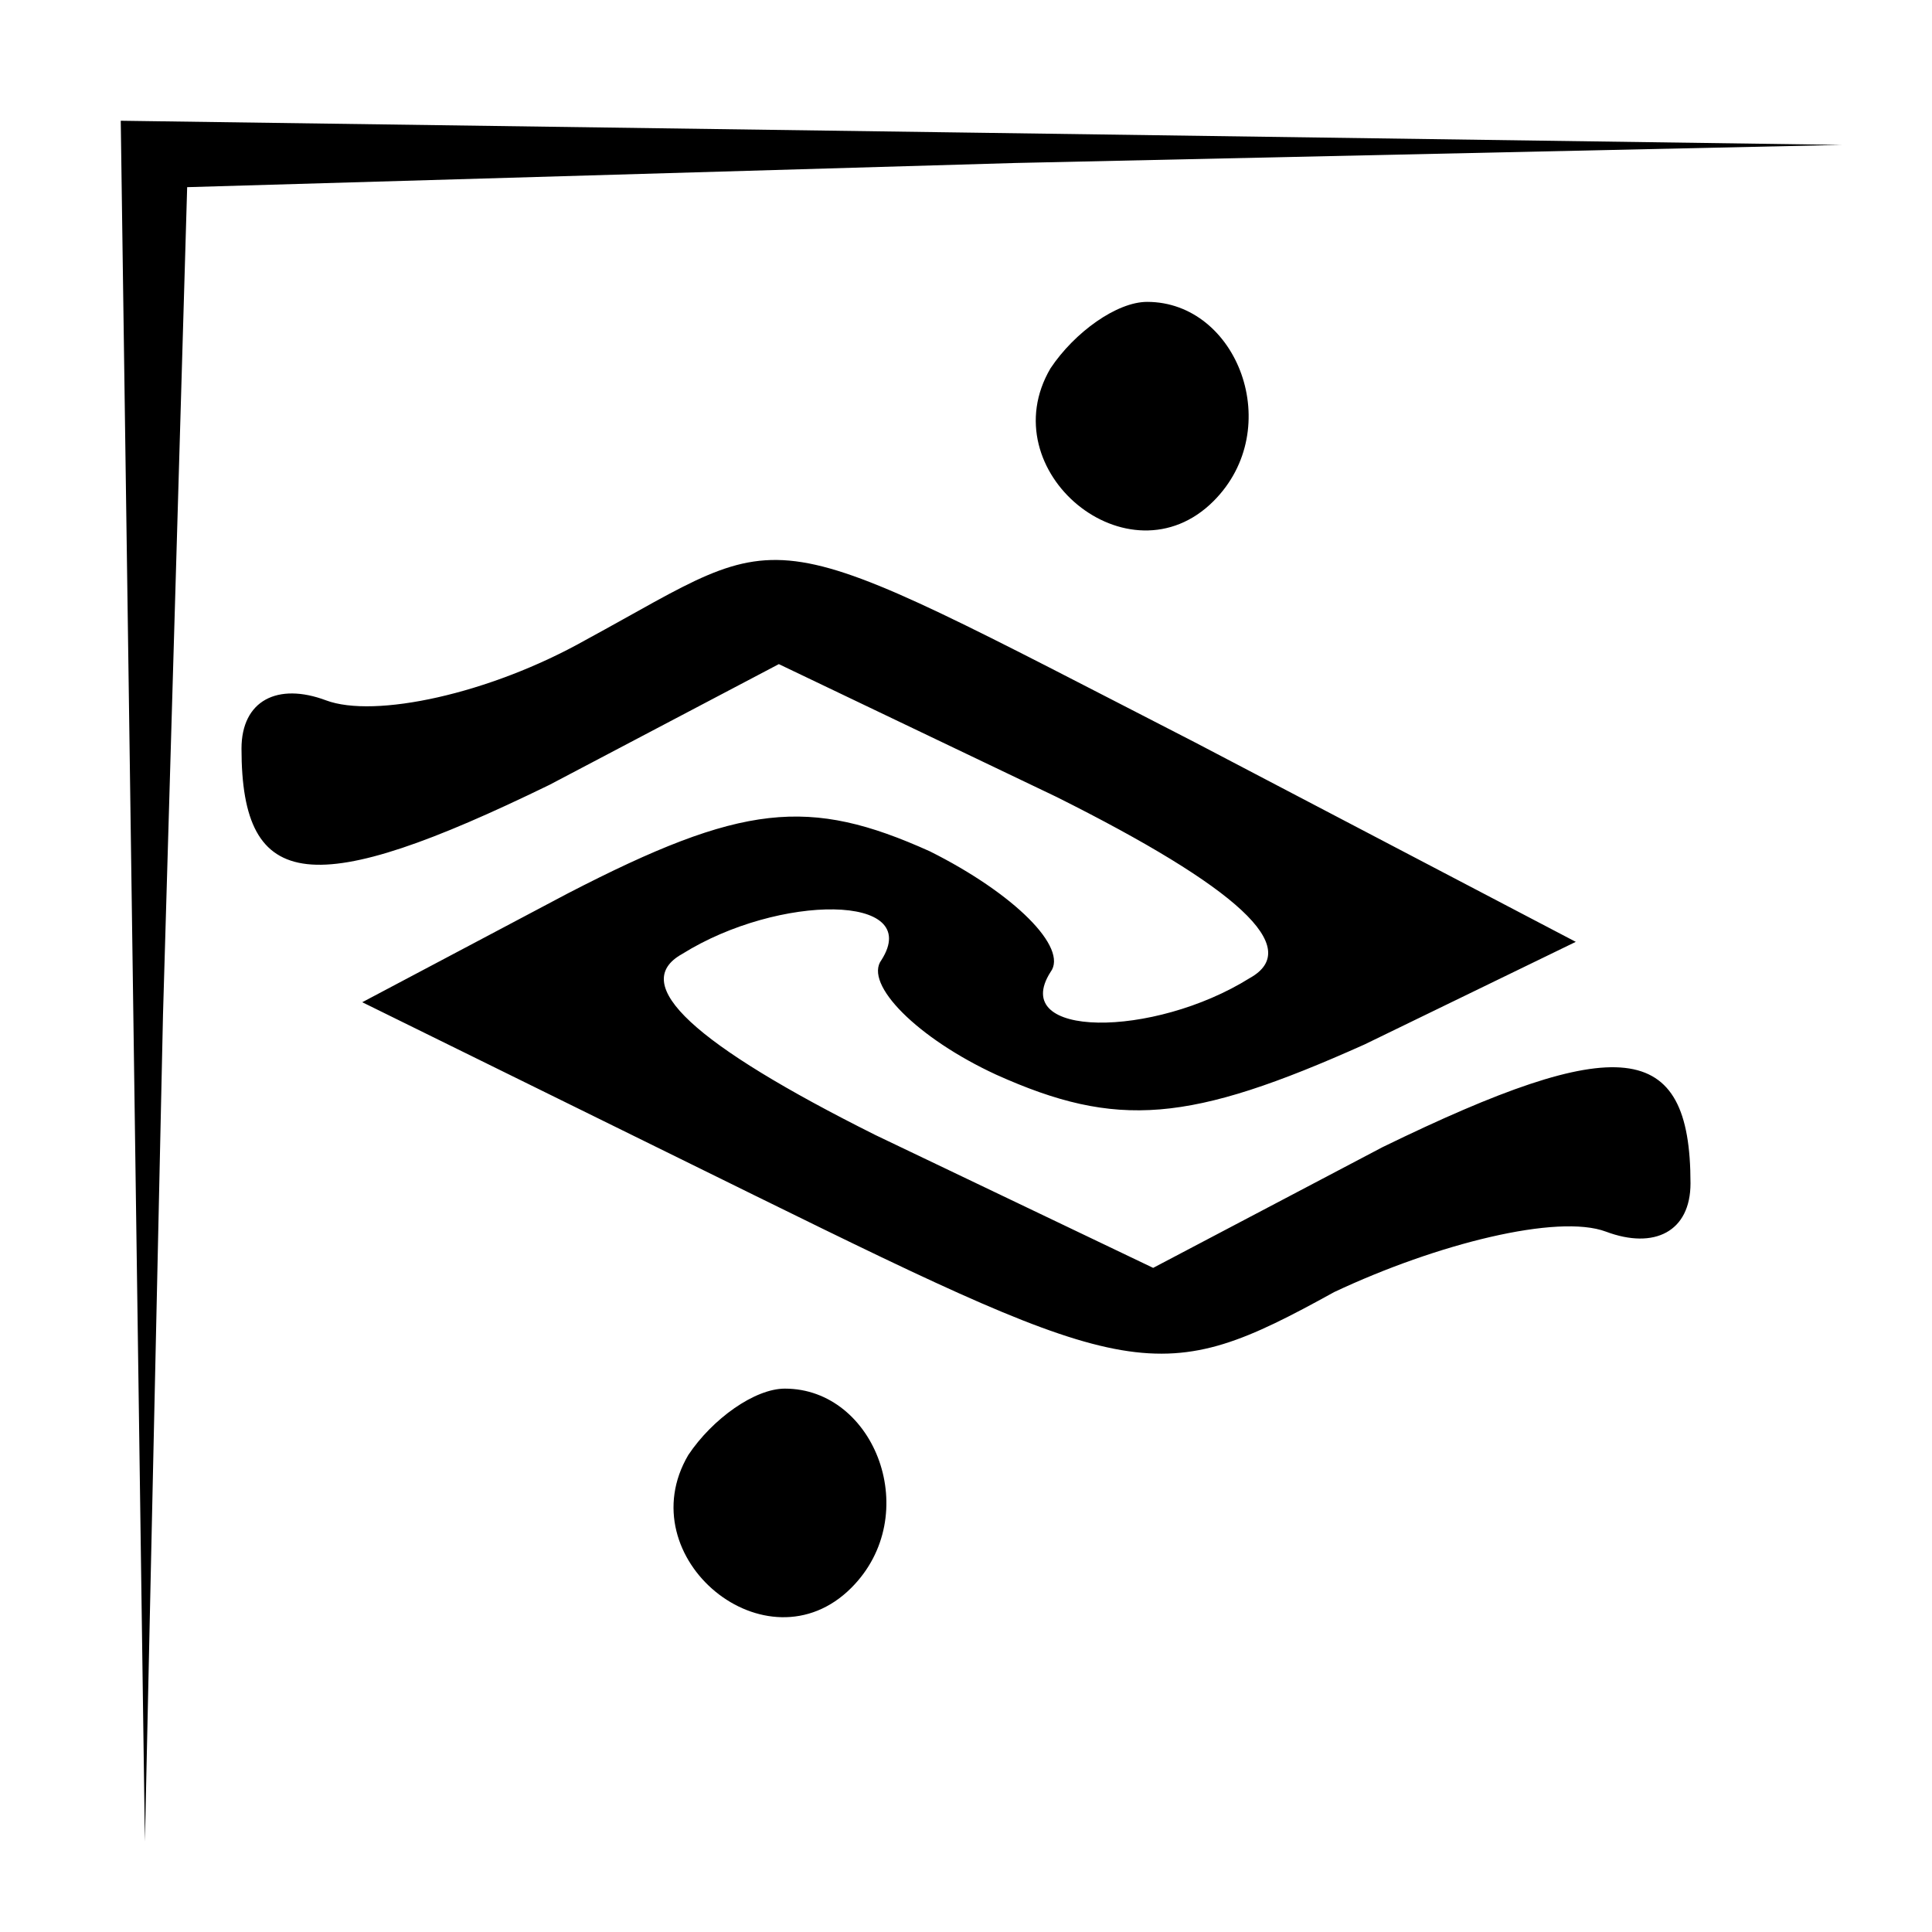 <?xml version="1.0" standalone="no"?>
<!DOCTYPE svg PUBLIC "-//W3C//DTD SVG 20010904//EN"
 "http://www.w3.org/TR/2001/REC-SVG-20010904/DTD/svg10.dtd">
<svg version="1.0" xmlns="http://www.w3.org/2000/svg"
 width="32pt" height="32pt" viewBox="0 0 32 32"
 preserveAspectRatio="xMidYMid meet">
<g transform="translate(0,32) scale(0.1,-0.1)"
fill="#000000" stroke="none">
<path fill="#000000" stroke="none" d="M22 158 l2 -143 3 137 4 137 137 4 137
3 -142 2 -143 2 2 -142z"/>
<path fill="#000000" stroke="none" d="M174 259 c-10 -17 13 -36 27 -22 12 12
4 33 -11 33 -5 0 -12 -5 -16 -11z"/>
<path fill="#000000" stroke="none" d="M97 214 c-16 -9 -35 -13 -43 -10 -8 3
-14 0 -14 -8 0 -24 12 -25 51 -6 l38 20 46 -22 c30 -15 41 -25 32 -30 -16 -10
-40 -10 -33 1 3 4 -6 13 -20 20 -20 9 -31 8 -60 -7 l-34 -18 65 -32 c63 -31
67 -32 96 -16 17 8 37 13 45 10 8 -3 14 0 14 8 0 24 -12 25 -51 6 l-38 -20
-46 22 c-30 15 -41 25 -32 30 16 10 40 10 33 -1 -3 -4 6 -13 19 -19 20 -9 32
-8 61 5 l35 17 -63 33 c-74 38 -66 36 -101 17z"/>
<path fill="#000000" stroke="none" d="M114 79 c-10 -17 13 -36 27 -22 12 12
4 33 -11 33 -5 0 -12 -5 -16 -11z"/>
</g>
</svg>

